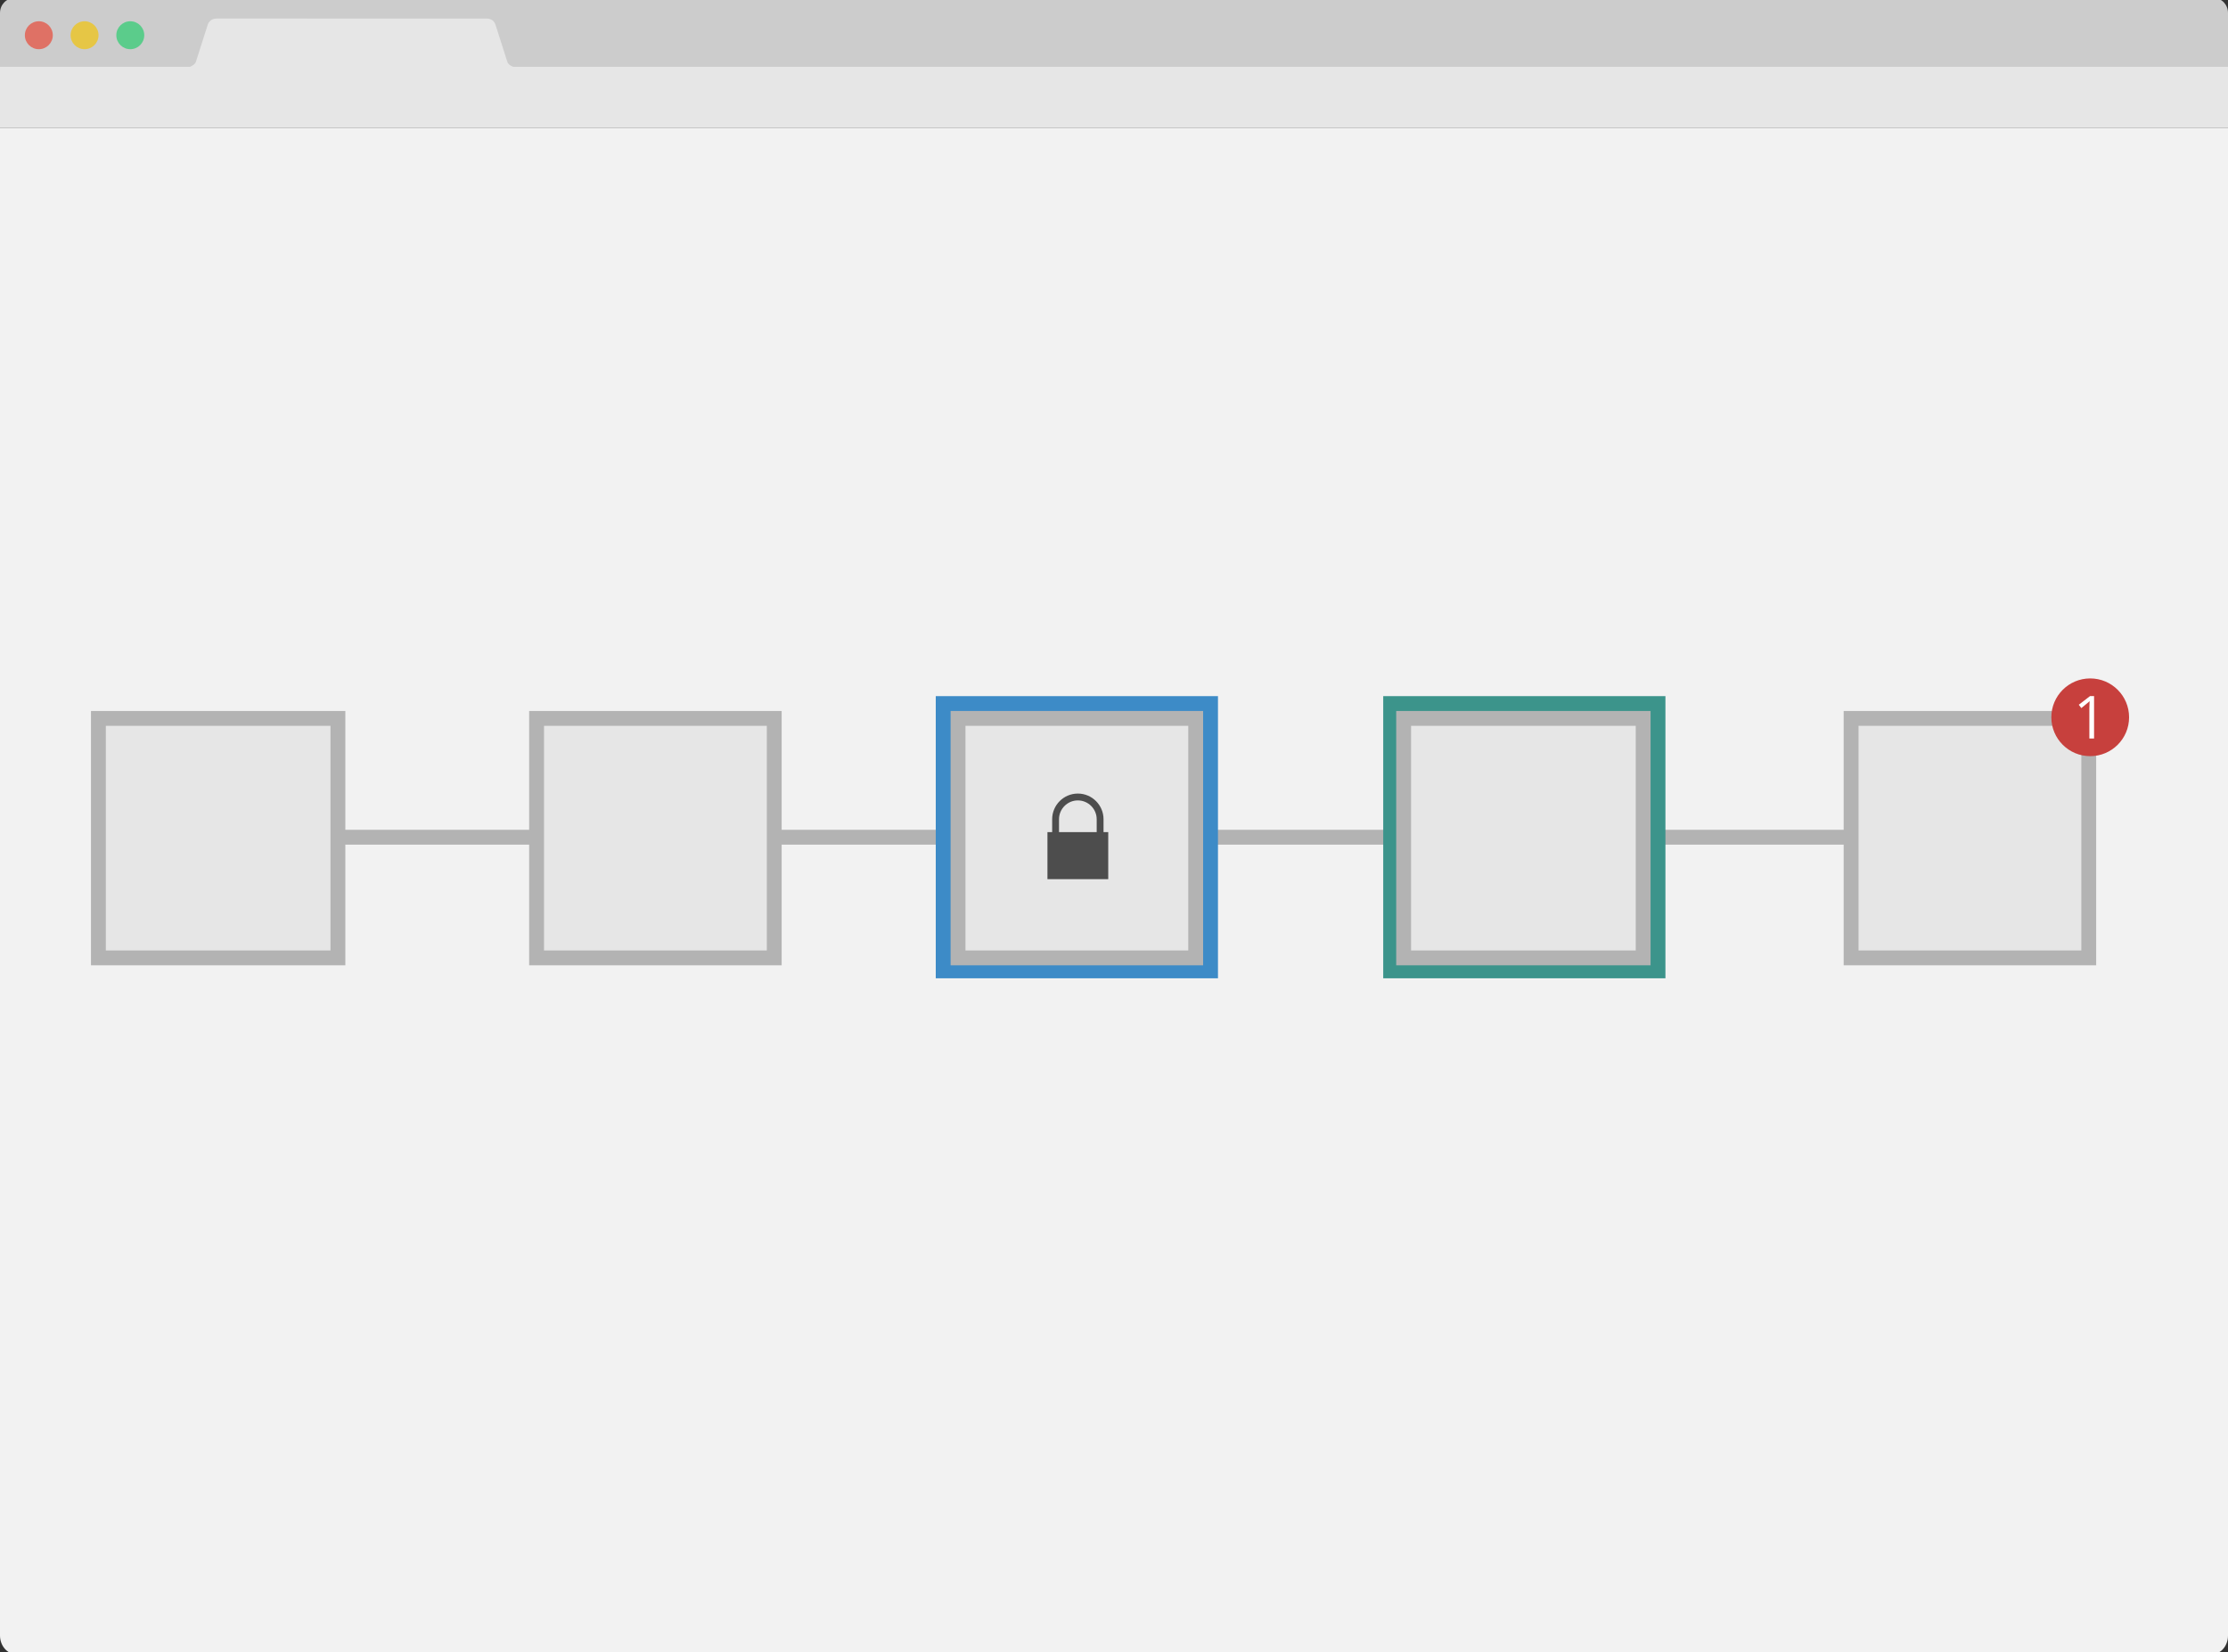 <?xml version="1.0" encoding="utf-8"?>
<!-- Generator: Adobe Illustrator 16.0.4, SVG Export Plug-In . SVG Version: 6.00 Build 0)  -->
<!DOCTYPE svg PUBLIC "-//W3C//DTD SVG 1.1//EN" "http://www.w3.org/Graphics/SVG/1.1/DTD/svg11.dtd">
<svg version="1.1" id="Layer_1" xmlns="http://www.w3.org/2000/svg" xmlns:xlink="http://www.w3.org/1999/xlink" x="0px" y="0px"
	 width="1200px" height="890px" viewBox="0 0 1200 890" enable-background="new 0 0 1200 890" xml:space="preserve">
<rect x="0" y="0" width="1200" height="890" fill="#333333" stroke="none"/>
<path fill="#CCCCCC" d="M1200,36H0V6.99C0,2.578,3.388-1,7.566-1h1184.955C1196.7-1,1200,2.578,1200,6.99V36z"/>
<circle opacity="0.71" fill="#E74C3C" cx="20.917" cy="18.977" r="7.526"/>
<circle opacity="0.71" fill="#F1C40F" cx="45.546" cy="18.977" r="7.525"/>
<circle opacity="0.71" fill="#2ECC71" cx="70.176" cy="18.977" r="7.526"/>
<path fill="#E6E6E6" d="M266.886,13.359c-0.632-1.901-2.147-3.359-4.794-3.359H116.663c-2.647,0-4.162,1.525-4.794,3.359
	l-6.392,20.028C104.927,34.982,102.28,36,102.28,36h174.195c0,0-2.646-0.867-3.196-2.612L266.886,13.359z"/>
<path fill="#F2F2F2" d="M1200,881.055c0,5.354-3.67,9.945-8.306,9.945H8.394C3.758,891,0,886.409,0,881.055V69h1200V881.055z"/>
<rect y="36" fill="#E6E6E6" width="1200" height="33"/>
<g>
	<line fill="none" stroke="#B3B3B3" stroke-width="8" stroke-miterlimit="10" x1="116" y1="451" x2="1060" y2="451"/>
	<rect x="747.5" y="377.5" fill="#3C948B" stroke="#3C948B" stroke-width="5" stroke-miterlimit="10" width="147" height="147"/>
	<rect x="506.5" y="377.5" fill="#3D8BC7" stroke="#3D8BC7" stroke-width="5" stroke-miterlimit="10" width="147" height="147"/>
	<rect x="53" y="387" fill="#E6E6E6" stroke="#B3B3B3" stroke-width="8" stroke-miterlimit="10" width="129" height="129"/>
	<rect x="289" y="387" fill="#E6E6E6" stroke="#B3B3B3" stroke-width="8" stroke-miterlimit="10" width="128" height="129"/>
	<rect x="516" y="387" fill="#E6E6E6" stroke="#B3B3B3" stroke-width="8" stroke-miterlimit="10" width="128" height="129"/>
	<rect x="756" y="387" fill="#E6E6E6" stroke="#B3B3B3" stroke-width="8" stroke-miterlimit="10" width="129" height="129"/>
	<rect x="997" y="387" fill="#E6E6E6" stroke="#B3B3B3" stroke-width="8" stroke-miterlimit="10" width="128" height="129"/>
	<g>
		<circle fill="#C7403D" cx="1125.789" cy="386.398" r="20.937"/>
		<g>
			<path fill="#FFFFFF" d="M1127.864,397.814h-2.532v-16.271c0-1.352,0.042-2.637,0.126-3.842c-0.22,0.219-0.46,0.449-0.736,0.688
				c-0.271,0.236-1.504,1.254-3.717,3.045l-1.373-1.781l6.045-4.666h2.188V397.814z"/>
		</g>
	</g>
	<path fill="#4D4D4D" d="M594.361,448.244v-6.922c0-7.627-6.207-13.834-13.834-13.834s-13.834,6.207-13.834,13.834v6.922h-2.538
		v25.361h32.743v-25.361H594.361z M570.382,441.322c0-5.592,4.552-10.145,10.146-10.145s10.146,4.553,10.146,10.145v6.922h-20.291
		V441.322z"/>
</g>
</svg>
